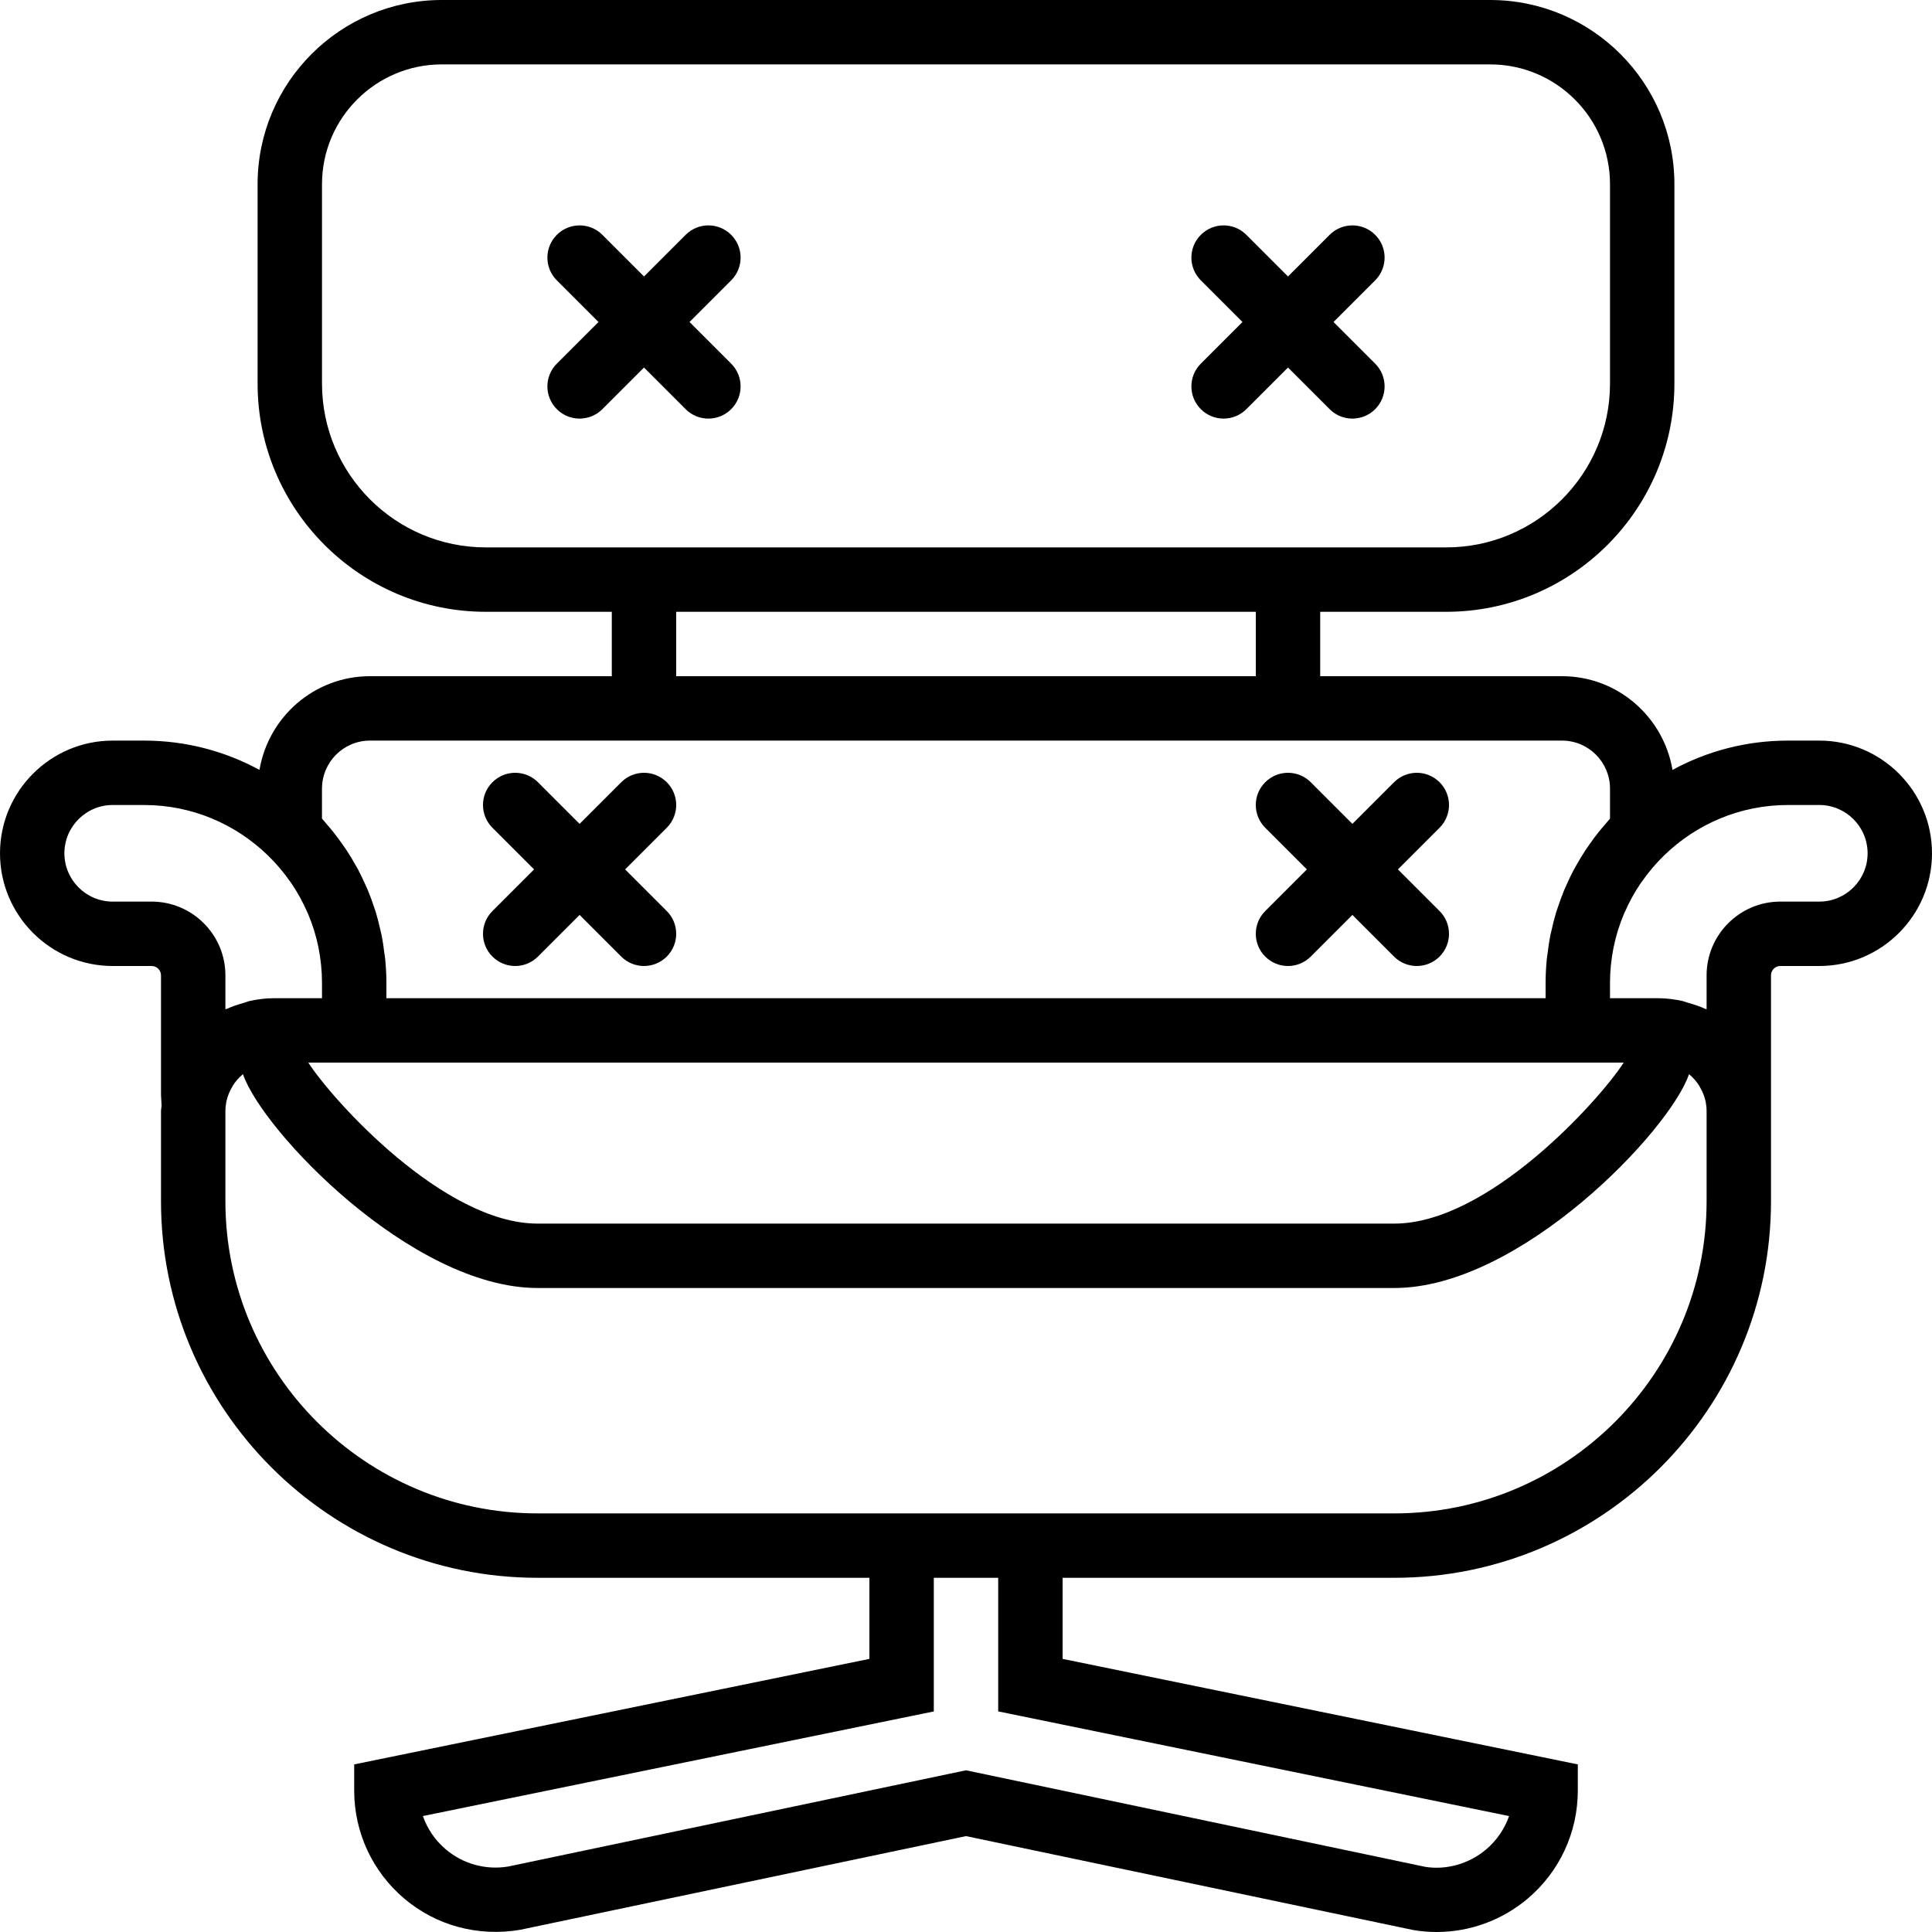 <svg xmlns="http://www.w3.org/2000/svg" xmlns:xlink="http://www.w3.org/1999/xlink" id="Capa_1" x="0" y="0" version="1.1" viewBox="0 0 60 60" style="enable-background:new 0 0 60 60" xml:space="preserve"><g><path d="M21.293,12.707C21.488,12.903,21.744,13,22,13s0.512-0.098,0.707-0.293c0.391-0.391,0.391-1.023,0-1.414L21.414,10 l1.293-1.293c0.391-0.391,0.391-1.023,0-1.414s-1.023-0.391-1.414,0L20,8.586l-1.293-1.293c-0.391-0.391-1.023-0.391-1.414,0 s-0.391,1.023,0,1.414L18.586,10l-1.293,1.293c-0.391,0.391-0.391,1.023,0,1.414C17.488,12.903,17.744,13,18,13 s0.512-0.098,0.707-0.293L20,11.414L21.293,12.707z"/><path d="M37.293,12.707C37.488,12.903,37.744,13,38,13s0.512-0.098,0.707-0.293L40,11.414l1.293,1.293 C41.488,12.903,41.744,13,42,13s0.512-0.098,0.707-0.293c0.391-0.391,0.391-1.023,0-1.414L41.414,10l1.293-1.293 c0.391-0.391,0.391-1.023,0-1.414s-1.023-0.391-1.414,0L40,8.586l-1.293-1.293c-0.391-0.391-1.023-0.391-1.414,0 s-0.391,1.023,0,1.414L38.586,10l-1.293,1.293C36.902,11.684,36.902,12.317,37.293,12.707z"/><path d="M15.293,29.707C15.488,29.903,15.744,30,16,30s0.512-0.098,0.707-0.293L18,28.414l1.293,1.293 C19.488,29.903,19.744,30,20,30s0.512-0.098,0.707-0.293c0.391-0.391,0.391-1.023,0-1.414L19.414,27l1.293-1.293 c0.391-0.391,0.391-1.023,0-1.414s-1.023-0.391-1.414,0L18,25.586l-1.293-1.293c-0.391-0.391-1.023-0.391-1.414,0 s-0.391,1.023,0,1.414L16.586,27l-1.293,1.293C14.902,28.684,14.902,29.317,15.293,29.707z"/><path d="M39.293,29.707C39.488,29.903,39.744,30,40,30s0.512-0.098,0.707-0.293L42,28.414l1.293,1.293 C43.488,29.903,43.744,30,44,30s0.512-0.098,0.707-0.293c0.391-0.391,0.391-1.023,0-1.414L43.414,27l1.293-1.293 c0.391-0.391,0.391-1.023,0-1.414s-1.023-0.391-1.414,0L42,25.586l-1.293-1.293c-0.391-0.391-1.023-0.391-1.414,0 s-0.391,1.023,0,1.414L40.586,27l-1.293,1.293C38.902,28.684,38.902,29.317,39.293,29.707z"/><path d="M56.5,23h-0.975c-1.297,0-2.518,0.33-3.584,0.91C51.663,22.262,50.236,21,48.511,21H41v-2h3.914 C48.821,19,52,15.821,52,11.914V5.72C52,2.566,49.435,0,46.28,0H13.72C10.565,0,8,2.566,8,5.72v6.194C8,15.821,11.179,19,15.086,19 H19v2h-7.511c-1.725,0-3.152,1.262-3.431,2.91C6.992,23.33,5.771,23,4.475,23H3.5C1.57,23,0,24.571,0,26.5S1.57,30,3.5,30h1.21 C4.87,30,5,30.13,5,30.29V34l0.018,0.336C5.015,34.395,5,34.451,5,34.511v2.794C5,43.754,10.246,49,16.695,49H27v2.518l-16,3.277 v0.816c0,1.292,0.565,2.513,1.552,3.349c0.986,0.836,2.283,1.194,3.6,0.972L30,57.022l13.891,2.917 C44.132,59.98,44.374,60,44.614,60c1.031,0,2.034-0.363,2.834-1.04C48.435,58.124,49,56.904,49,55.611v-0.816l-16-3.277V49h10.305 C49.754,49,55,43.754,55,37.305V35v-0.489V30.29c0-0.16,0.13-0.29,0.29-0.29h1.21c1.93,0,3.5-1.57,3.5-3.5S58.43,23,56.5,23z M10,11.914V5.72C10,3.669,11.669,2,13.72,2H46.28C48.331,2,50,3.669,50,5.72v6.194C50,14.719,47.719,17,44.914,17H15.086 C12.281,17,10,14.719,10,11.914z M21,19h18v2H21V19z M10,24.49c0-0.821,0.668-1.49,1.489-1.49h37.021C49.332,23,50,23.669,50,24.49 v0.933c-0.049,0.053-0.091,0.11-0.139,0.164c-0.074,0.085-0.148,0.17-0.218,0.259c-0.089,0.11-0.172,0.224-0.253,0.339 c-0.051,0.072-0.103,0.144-0.152,0.218c-0.091,0.138-0.175,0.279-0.257,0.422c-0.034,0.059-0.068,0.118-0.101,0.178 c-0.086,0.16-0.163,0.324-0.236,0.49c-0.023,0.051-0.047,0.102-0.069,0.154c-0.072,0.174-0.136,0.352-0.195,0.531 c-0.017,0.051-0.036,0.101-0.052,0.153c-0.054,0.179-0.099,0.36-0.14,0.543c-0.013,0.058-0.029,0.114-0.041,0.172 c-0.036,0.184-0.062,0.37-0.085,0.557c-0.007,0.06-0.019,0.118-0.025,0.177C48.014,30.026,48,30.275,48,30.526V31H12v-0.475 c0-0.251-0.014-0.5-0.038-0.746c-0.006-0.06-0.018-0.118-0.025-0.177c-0.023-0.187-0.049-0.374-0.085-0.557 c-0.012-0.058-0.028-0.115-0.041-0.172c-0.041-0.183-0.086-0.365-0.14-0.543c-0.016-0.052-0.035-0.101-0.052-0.153 c-0.059-0.179-0.122-0.357-0.195-0.531c-0.022-0.052-0.046-0.102-0.069-0.154c-0.073-0.166-0.151-0.329-0.236-0.49 c-0.032-0.06-0.067-0.118-0.101-0.178c-0.081-0.143-0.166-0.284-0.257-0.422c-0.049-0.074-0.101-0.146-0.152-0.218 c-0.082-0.115-0.165-0.228-0.253-0.339c-0.07-0.088-0.144-0.174-0.218-0.259c-0.047-0.054-0.09-0.111-0.139-0.164V24.49z M50,33 h0.426c-0.789,1.214-4.224,5-7.121,5H16.695c-2.897,0-6.332-3.786-7.121-5H10h2h36H50z M4.71,28H3.5C2.673,28,2,27.327,2,26.5 S2.673,25,3.5,25h0.975c1.491,0,2.843,0.596,3.838,1.559c0.263,0.254,0.496,0.531,0.7,0.823c0.008,0.011,0.017,0.021,0.025,0.033 c0.199,0.29,0.367,0.598,0.506,0.917c0.008,0.019,0.018,0.037,0.026,0.056c0.137,0.325,0.243,0.664,0.315,1.012 c0.002,0.011,0.004,0.023,0.007,0.034C9.962,29.79,10,30.155,10,30.526V31H8.511c-0.259,0-0.509,0.032-0.752,0.086 c-0.064,0.014-0.122,0.04-0.185,0.058c-0.178,0.05-0.352,0.106-0.518,0.182C7.038,31.334,7.018,31.336,7,31.345V30.29 C7,29.028,5.973,28,4.71,28z M46.866,56.4c-0.139,0.397-0.382,0.755-0.711,1.034c-0.536,0.455-1.248,0.648-1.895,0.542L30,54.978 l-14.219,2.989c-0.697,0.115-1.401-0.08-1.937-0.534c-0.329-0.279-0.572-0.636-0.711-1.034L29,53.15V49h2v4.149L46.866,56.4z M53,37.305C53,42.651,48.65,47,43.305,47H33h-6H16.695C11.35,47,7,42.651,7,37.305v-2.794c0-0.102,0.011-0.202,0.03-0.298 l0.002-0.01c0.033-0.161,0.097-0.308,0.177-0.445c0.01-0.017,0.018-0.036,0.029-0.053c0.081-0.127,0.181-0.238,0.295-0.335 c0.004-0.004,0.009-0.007,0.013-0.011C8.138,35.109,12.788,40,16.695,40h26.609c3.907,0,8.558-4.891,9.15-6.641 c0.004,0.004,0.009,0.007,0.013,0.011c0.113,0.097,0.214,0.208,0.295,0.335c0.011,0.017,0.019,0.036,0.029,0.053 c0.079,0.137,0.144,0.284,0.177,0.445l0.002,0.006C52.989,34.307,53,34.408,53,34.511V37.305z M56.5,28h-1.21 C54.027,28,53,29.028,53,30.29v1.055c-0.018-0.008-0.038-0.011-0.056-0.02c-0.165-0.076-0.34-0.132-0.518-0.182 c-0.063-0.018-0.121-0.044-0.185-0.058C51.998,31.033,51.748,31,51.489,31H50v-0.475c0-0.371,0.038-0.736,0.109-1.091 c0.002-0.011,0.004-0.023,0.007-0.034c0.072-0.348,0.178-0.686,0.315-1.012c0.008-0.019,0.018-0.037,0.026-0.056 c0.139-0.32,0.307-0.627,0.506-0.917c0.008-0.011,0.017-0.022,0.025-0.033c0.204-0.292,0.437-0.569,0.7-0.823 C52.682,25.596,54.035,25,55.525,25H56.5c0.827,0,1.5,0.673,1.5,1.5S57.327,28,56.5,28z"/></g></svg>